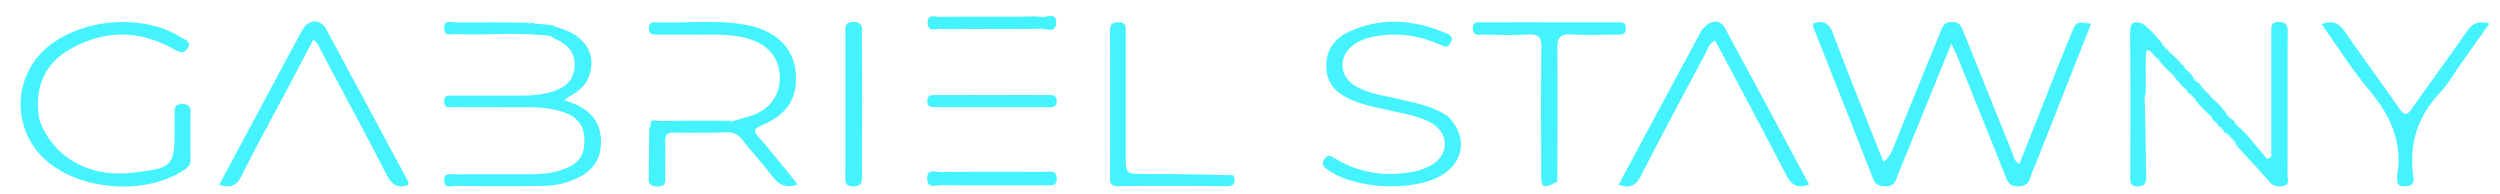 <svg xmlns="http://www.w3.org/2000/svg" xml:space="preserve" viewBox="0 0 887 69"><path fill="#45f3ff" d="M728.86 26.86c2.05-5.14 4-9.92 5.93-14.7 1.82-4.52 1.8-4.52 7.13-3.73l-19.26 48.75c-.74 1.85-1.65 3.66-2.2 5.57-.7 2.44-2 3.36-4.64 3.37-2.61.01-3.36-1.32-4.16-3.33-5.67-14.22-11.42-28.42-17.16-42.62-.54-1.34-1.2-2.64-2.14-4.68l-15.52 38.05c-1.32 3.24-2.72 6.45-3.91 9.73-.72 1.97-1.74 2.85-3.98 2.82-2.27-.03-3.57-.54-4.47-2.85-6.94-17.85-14.02-35.63-21.05-53.44-.17-.44-.12-.95-.18-1.44 3.65-1.24 5.65-.36 7.12 3.55 5.74 15.25 11.89 30.35 17.9 45.54 2-1.47 2.86-3.52 3.71-5.62a9443.64 9443.64 0 0 1 16.18-39.76c.85-2.07 1.26-4.38 4.6-4.26 3.05.1 3.36 2.2 4.14 4.12 5.74 14.2 11.45 28.4 17.2 42.59.46 1.16.51 2.6 2.37 3.66a9851.28 9851.28 0 0 0 12.4-31.32zM14.01 42.64c4.64 12.7 16.64 19.81 31.16 18.83.83-.06 1.65-.19 2.48-.28 13.61-1.51 14.36-2.33 14.29-15.62-.01-1.83.06-3.66 0-5.5-.04-1.86.22-3.2 2.66-3.16 2.13.02 3.02.77 3 2.9a802.64 802.64 0 0 0 .01 17c.03 2.05-1.35 2.87-2.76 3.78-13.45 8.7-36.34 7.02-48.36-3.57a26.38 26.38 0 0 1 1.24-40.99c12.44-9.65 33.37-11.01 46.2-2.9 1.3.83 4.05 1.34 2.75 3.78-1.35 2.55-3.16 1.55-5.35.34-12.38-6.83-24.93-6.59-37.04.55C15.45 23 11.96 32.02 14 42.64zM513.7 41.25c6.94 7 5.93 15.9-2.04 20.82-9.93 6.12-31.24 5.08-40.68-1.92-1.32-.98-2.36-1.68-1.15-3.56 1.18-1.84 2.22-1.34 3.65-.46 8.63 5.29 18 6.67 27.84 4.8a20.9 20.9 0 0 0 6.53-2.33c6.5-3.78 6.29-11.57-.34-15.15-4.6-2.49-9.78-3.18-14.8-4.35-4.52-1.06-9.14-1.85-13.42-3.77-4.85-2.17-8.43-5.37-8.7-11.13-.29-6.03 2.57-10.4 7.8-12.83 11.6-5.38 23.27-4.48 34.8.48 1.53.65 2.5 1.42 1.45 3.39-1.1 2.05-2.34 1.22-3.69.62-7.68-3.4-15.62-4.45-23.9-2.78-2.31.47-4.5 1.26-6.44 2.6-5.98 4.14-5.69 11.45.65 15.04 4.27 2.42 9.11 3.07 13.8 4.17 6.3 1.48 12.79 2.45 18.65 6.36zM259.46 43.16c2.73-.91 5.19-1.4 7.52-2.25 6.36-2.31 9.83-7.3 9.7-13.63-.14-6.24-3.53-10.8-9.77-13.07-6.75-2.44-13.8-1.83-20.77-1.9-4.32-.04-8.65 0-12.98 0-1.62 0-3.01-.17-2.94-2.37.07-1.92 1.32-2.08 2.72-2.03 10.79.4 21.65-1.09 32.37 1.04 9.77 1.93 15.99 7.9 16.92 15.92 1.08 9.4-2.47 15.58-11.86 19.56-2.93 1.24-3.2 2.06-1.12 4.32 2.48 2.68 4.73 5.58 7.05 8.4 2.2 2.67 4.36 5.36 6.72 8.27-4.23 1.58-6.77.07-9.1-3-3.34-4.35-7.1-8.37-10.45-12.72-1.47-1.91-2.99-2.8-5.4-2.73-6.33.16-12.66.2-18.98.08-2.45-.05-3.15.86-3.08 3.18.13 4.33-.05 8.66.05 12.98.05 2.1-.57 3.04-2.81 2.94-1.95-.08-3.16-.46-3.11-2.78.12-5.82.1-11.65.24-17.93 1.53-2.4 3.62-1.91 5.55-1.93 7.73-.07 15.46.09 23.53-.35zM603.45 11.26c2.8-4.26 6.66-4.8 8.6-1.22 10 18.38 19.85 36.83 29.82 55.39-4.38 1.75-6.42-.02-8.29-3.65-8.15-15.8-16.57-31.45-24.99-47.32-2.28.85-2.67 3-3.53 4.6-7.69 14.35-15.38 28.71-22.8 43.2-1.76 3.46-3.79 4.78-7.97 3.26a43966.08 43966.08 0 0 1 29.16-54.26zM102.84 29.89c-5.86 11.05-11.72 21.69-17.16 32.54-1.79 3.58-3.96 4.41-7.9 3.13l18.87-35.2c3.54-6.6 7.04-13.21 10.67-19.76 2.16-3.9 6.35-4.02 8.43-.18 9.67 17.84 19.26 35.73 28.86 53.62.22.4.25.91.4 1.47-3.9 1.52-5.98.05-7.8-3.46-7.55-14.63-15.36-29.14-23.1-43.67-.75-1.43-1.16-3.1-2.95-4.3l-8.32 15.8zM196.6 9.41c11.2 2.62 15.79 10.24 11.89 18.77-1.65 3.6-5.12 5.05-8.3 7.37 7.47 2.3 12.9 6.06 13.04 14.49.1 5.71-2.32 9.96-7.35 12.63a29.06 29.06 0 0 1-13.46 3.3c-10.33.12-20.67.08-31 0-1.4-.01-3.63 1.01-3.81-1.78-.2-3.14 2.25-2.32 3.85-2.33 8.83-.07 17.66-.01 26.5-.02 4-.01 7.99-.33 11.8-1.72 5.58-2.03 7.63-4.86 7.58-10.36-.04-5.27-2.4-8.33-7.95-10.14-4.32-1.41-8.82-1.6-13.33-1.6-8.33 0-16.67.01-25-.03-1.53 0-3.58.62-3.47-2.17.1-2.45 1.99-1.86 3.3-1.87 7.67-.07 15.34-.03 23-.03 3.5 0 6.99-.11 10.43-.96 4.83-1.2 8.87-3.29 9.5-8.83.64-5.57-2.61-8.62-7.65-10.7-1.1-1.5-1.36-2.74.42-4.02zM552.53 64.45c-5.1 2.64-5.71 2.3-5.72-2.89-.02-14.82-.12-29.64.07-44.45.04-3.6-.72-5.11-4.64-4.87-5.48.33-10.99.1-16.48.06-1.43 0-3.08.38-3.2-2-.15-2.73 1.74-2.37 3.32-2.38 15.98-.02 31.97 0 47.95 0 1.53 0 3.05-.17 3.03 2.16-.01 2.26-1.47 2.23-3.03 2.23-5.5 0-11 .22-16.48-.08-3.8-.21-4.84 1.16-4.8 4.82.15 15.65.04 31.3-.02 47.4zM856.27 62.82c.38 3.26-1.41 3.2-3.39 3.26-2.21.07-2.4-1.23-2.36-2.87 0-.33-.06-.68 0-1 2.04-11.94-2.57-21.46-10.07-30.43-6.05-7.22-11.09-15.28-16.74-23.2 3.92-1.5 6.15-.4 8.24 2.64 6.32 9.19 13.01 18.13 19.35 27.3 1.81 2.62 2.72 2.46 4.45 0 6.4-9.13 13.08-18.08 19.4-27.27 2-2.9 4.15-4.06 8.07-2.85l-9.85 13.86c-2.5 3.53-4.66 7.4-7.59 10.53-7.88 8.43-11.27 18.11-9.5 30.03zM786.1 43.2c-.56-.21-.82-.38-1.07-.9-1.3-3.42-.02-4.4 3.5-3.52.42.24.47.22.46.25.5.44.5 1.14 1.14 1.73.3.08.02.12 0-.02.04.3.25.68.94 1.05.32.08.15.03.18-.05.14.82.88 1.26 1.72 1.96.28.12.12.18.1.1.1.3.32.6.91.98a43.68 43.68 0 0 1 3.94 3.86c.32.54.53.8.92 1.21a739.17 739.17 0 0 1 5.54 6.55l1.48-.79V11.42c0-1.85-.3-3.6 2.62-3.62 2.9-.02 3.2 1.41 3.19 3.71-.05 16.82 0 33.64-.06 50.46 0 1.35.83 3.35-1.1 3.9-1.88.52-3.8.44-5.4-1.44-3.45-4.06-7.15-7.9-10.92-12.1-.66-.77-.67-1.47-1.36-2.06-.32-.05-.04-.1-.02.04.02-.33-.16-.72-.87-1.1-.33-.07-.06-.09-.06.04-.05-.3-.26-.67-.9-1.05-.31-.1-.05-.15-.03-.02-.12-.27-.35-.6-1-.96-.58-.12-.8-.26-1-.72a2.1 2.1 0 0 0-.93-1.3c-.59-.15-.82-.3-1.02-.8-.22-.53-.43-.8-.9-1.2zM437.6 62.21c1.05 2.88.17 3.86-2.59 3.84a2423.53 2423.53 0 0 0-38.47-.01c-2.34.02-2.73-.99-2.72-2.97.04-17.33.06-34.65-.01-51.98-.01-2.33.67-3.23 3.1-3.2 2.55.02 2.5 1.5 2.5 3.27v43.97c0 6.57.01 6.56 6.36 6.6 10.49.04 20.98.12 31.84.48zM305.88 36c-.03 9.14-.1 17.79-.04 26.43.02 2.3-.22 3.7-3.15 3.69-2.81-.03-2.77-1.52-2.76-3.48.02-16.96.01-33.91.01-50.86 0-2-.38-3.92 2.83-3.97 3.53-.06 3.04 2.1 3.04 4.26 0 7.8.04 15.62.07 23.93zM773.81 22.79c.64.22.9.4 1.14.95.76 1.2 1.17 2.4 2.65 3.06.22.21.5.34.51.5.06.63.26 1.04.94 1.45.34.07.21.04.23-.02.12.83.85 1.27 1.68 1.97.27.12.17.13.17.08.08.33.27.64.83 1.01.26.12.12.11.13.04.11.3.31.6.83.97.24.14.14.14.14.08.15.27.36.55.85.93.23.14.16.14.17.1.6 1.2 1.07 2.52-.43 3.36-1.9 1.06-2.88-.78-4.54-1.83-.36-.24-.25-.26-.24-.2-.08-.34-.27-.67-.86-1.02-.27-.1-.12-.1-.12-.02-.08-.3-.29-.62-.85-.98-.58-.18-.83-.34-1.04-.85-.62-1.37-1.18-2.51-2.76-3.17-.5-.41-.77-.63-1.11-1.1-1.88-2.48-3.08-5.24-6.04-6.87-.87-.6-1.42-1.08-2.06-1.81a2.8 2.8 0 0 0-.92-1.2c-.49-.2-.77-.26-1.44-.5-1.1 5.42-.1 11.1-1.15 17.15-.02 9.29 0 18.12-.04 26.95-.01 1.53.6 3.68-2.11 3.6-2.3-.08-1.85-1.96-1.85-3.36-.03-16.67.04-33.33-.07-50-.02-2.93 1-3.98 4.23-3.3a36.83 36.83 0 0 1 4.2 4c.87 1 1 2.16 2.15 2.88.31.05.2.07.2.02-.04.4.13.74.78 1.09.31.07.15.07.15 0 .05.33.23.68.86 1 .3.08.2.07.2.03.68 2.25 2.53 3.51 4.6 5zM365.91 65.74c-10.97 0-21.45.07-31.93-.07-1.8-.03-4.83 1.43-5-2.19-.17-3.75 2.92-2.44 4.73-2.45 12.3-.11 24.62-.08 36.93-.04 1.81.01 4.35-.86 4.29 2.48-.06 2.97-2.37 2.14-4.04 2.25-1.49.1-3 .02-4.98.02zM339.05 38h-6.99c-1.5-.01-3.06.18-3.05-2.16.01-2.38 1.67-2.1 3.1-2.1 7.33-.03 14.66-.02 21.98-.02 5.83 0 11.66-.02 17.49.03 1.4 0 3.18-.4 3.31 1.93.15 2.64-1.74 2.31-3.39 2.32h-32.46zM360.99 5.92c3.16 0 5.86-.26 8.48.1 1.87.24 5.45-1.9 5.24 2.18-.18 3.67-3.6 1.96-5.53 2-8.5.2-16.99.09-25.48.09-3.33 0-6.68.16-10-.06-1.65-.11-4.46 1.34-4.57-2.04-.12-3.45 2.73-2.18 4.38-2.2 9-.13 17.99-.07 27.48-.07z"/><path fill="#45f3ff" d="M196.6 9.09c.04 1.24-.29 2.33-.64 3.77-11.43-1.6-22.92-.28-34.36-.75-1.59-.06-4.03.97-4-2.13.02-3.15 2.5-2.01 4.05-2.02 8.47-.08 16.95-.02 25.88.1.23 2.86-1.93 1.86-3.33 1.9-5.06.11-10.13.04-15.19.04 5.12 0 10.25.02 15.37-.01 1.77-.01 3.7.4 5.32-1.52 2.35 0 4.45.23 6.9.62zM760.89 8.6c-2.69.26-3.91 1.64-3.9 4.6.06 15.94.01 31.9.05 47.85 0 1.22-.3 3.18 1.55 3.07 1.7-.1 1.37-2.02 1.37-3.27.06-8.64.05-17.28.06-26.4.2-.58.4-.69.87-.6.36 9.82.4 19.44.58 29.05.05 2.35-.78 3.2-3.11 3.23-2.47.04-2.54-1.37-2.53-3.18.02-17.25.08-34.5-.05-51.76-.03-4.26 2.38-3.41 5.11-2.58z"/><path fill="#45f3ff" d="M189.63 8.16c.18 1.87-.84 2.77-2.6 2.78-8.56.02-17.13 0-25.72-.7 8.56-2.14 17.36-.4 26.3-1.89.82-.21 1.26-.24 2.02-.19zM259.35 42.84c-.76 2.24-2.8 1.01-4.41 1.11-7.9.5-15.85-.77-24.09.92-.52-3.15 2-1.92 3.44-1.95 8.2-.14 16.4-.11 25.06-.08zM778.88 35.5c1.54-1.12 3.85 3.04 5.16-1.3a36.87 36.87 0 0 1 4.77 4.53c-1.61.32-3.34.38-3.8 3a60.6 60.6 0 0 1-6.13-6.22zm-17.6-1.83c-.31.38-.5.37-.97.34.09-5.37-1.25-10.81.83-16.27.19 5.04.23 10.3.14 15.93zm4.62-12.26c3.95-.35 5.04 2.67 6.12 6.1a67.69 67.69 0 0 1-6.12-6.1zm8.08 1.25c-2.4-.23-4.08-1.67-4.72-4.57a37.55 37.55 0 0 1 4.72 4.57zm-.88 6.64c1.48-.22 2.62.38 2.82 2.5-.9-.5-1.81-1.35-2.82-2.5zm4.63-2.58c-1.42.2-2.47-.44-2.7-2.4.85.47 1.72 1.3 2.7 2.4zm-10.5-11.3c-1.19.24-1.94-.43-2.21-2.03a8.42 8.42 0 0 1 2.2 2.02zm13.9 15.12c-.8.12-1.52-.26-1.8-1.55.54.2 1.13.74 1.8 1.55zm12.01 13c-.8.12-1.54-.24-1.82-1.56.54.2 1.12.75 1.82 1.56zm-2.81-2.98a3.93 3.93 0 0 1-1.25-1.23c.31.13.73.54 1.25 1.23zm2.28 9.96c.33.12.77.53 1.3 1.23-.33-.11-.76-.52-1.3-1.23zm-6.65-7.21c.17-.03.42.22.83.67-.15 0-.45-.2-.83-.67zm-17.73-26.76c-.19.03-.47-.21-.87-.7.17-.02.47.2.87.7zm13.9 15.08c-.19.04-.46-.2-.87-.67.17-.02.48.19.87.67zm16.81 18.14c-.17.03-.4-.2-.76-.64.12 0 .4.2.76.64zm-7.22-.34c.19-.02.48.25.95.77-.17.01-.5-.23-.95-.77zm-.94-1.04c.18-.03.47.24.93.75-.15.01-.49-.22-.93-.75zm-.99-1c.18-.03.48.23.98.7-.15.01-.5-.2-.98-.7zm-1.93-2.04c.17-.01.44.24.89.72-.15 0-.46-.22-.89-.72zm6.28-.72c-.17.03-.46-.22-.92-.7.14 0 .48.2.92.7zm-16.3-10.23c.18-.04.46.19.89.66-.17.02-.48-.19-.9-.67zm-8.63-16.84c-.18.04-.47-.2-.9-.66.17-.03.48.18.9.66zm13.87 15.11c-.18.03-.45-.2-.85-.67.16-.02.46.2.85.67zm8.2 8.9c-.19.03-.5-.23-.98-.74.16 0 .5.22.97.74zm-14.41-8.2c.19-.05.46.2.88.67-.17.02-.48-.19-.88-.68zm7.19.32c-.19.04-.45-.19-.86-.64.17-.02.47.17.86.64zm-21.08-15.36c.18-.04.44.17.83.6-.16.03-.46-.15-.83-.6zm16.29 10.2c-.2.02-.52-.26-1-.8.2-.02.53.23 1 .8zM163.57 35h31.1v1.37h-34.45c.54-1.8 1.92-1.13 3.35-1.37zM343.05 35h27.63v1.38H331.9c4.3-2.13 7.57-1.03 11.14-1.38zM339.16 7h31.52l-.01 1.42h-39.81c3.38-1.93 5.68-1.21 8.3-1.42z"/></svg>